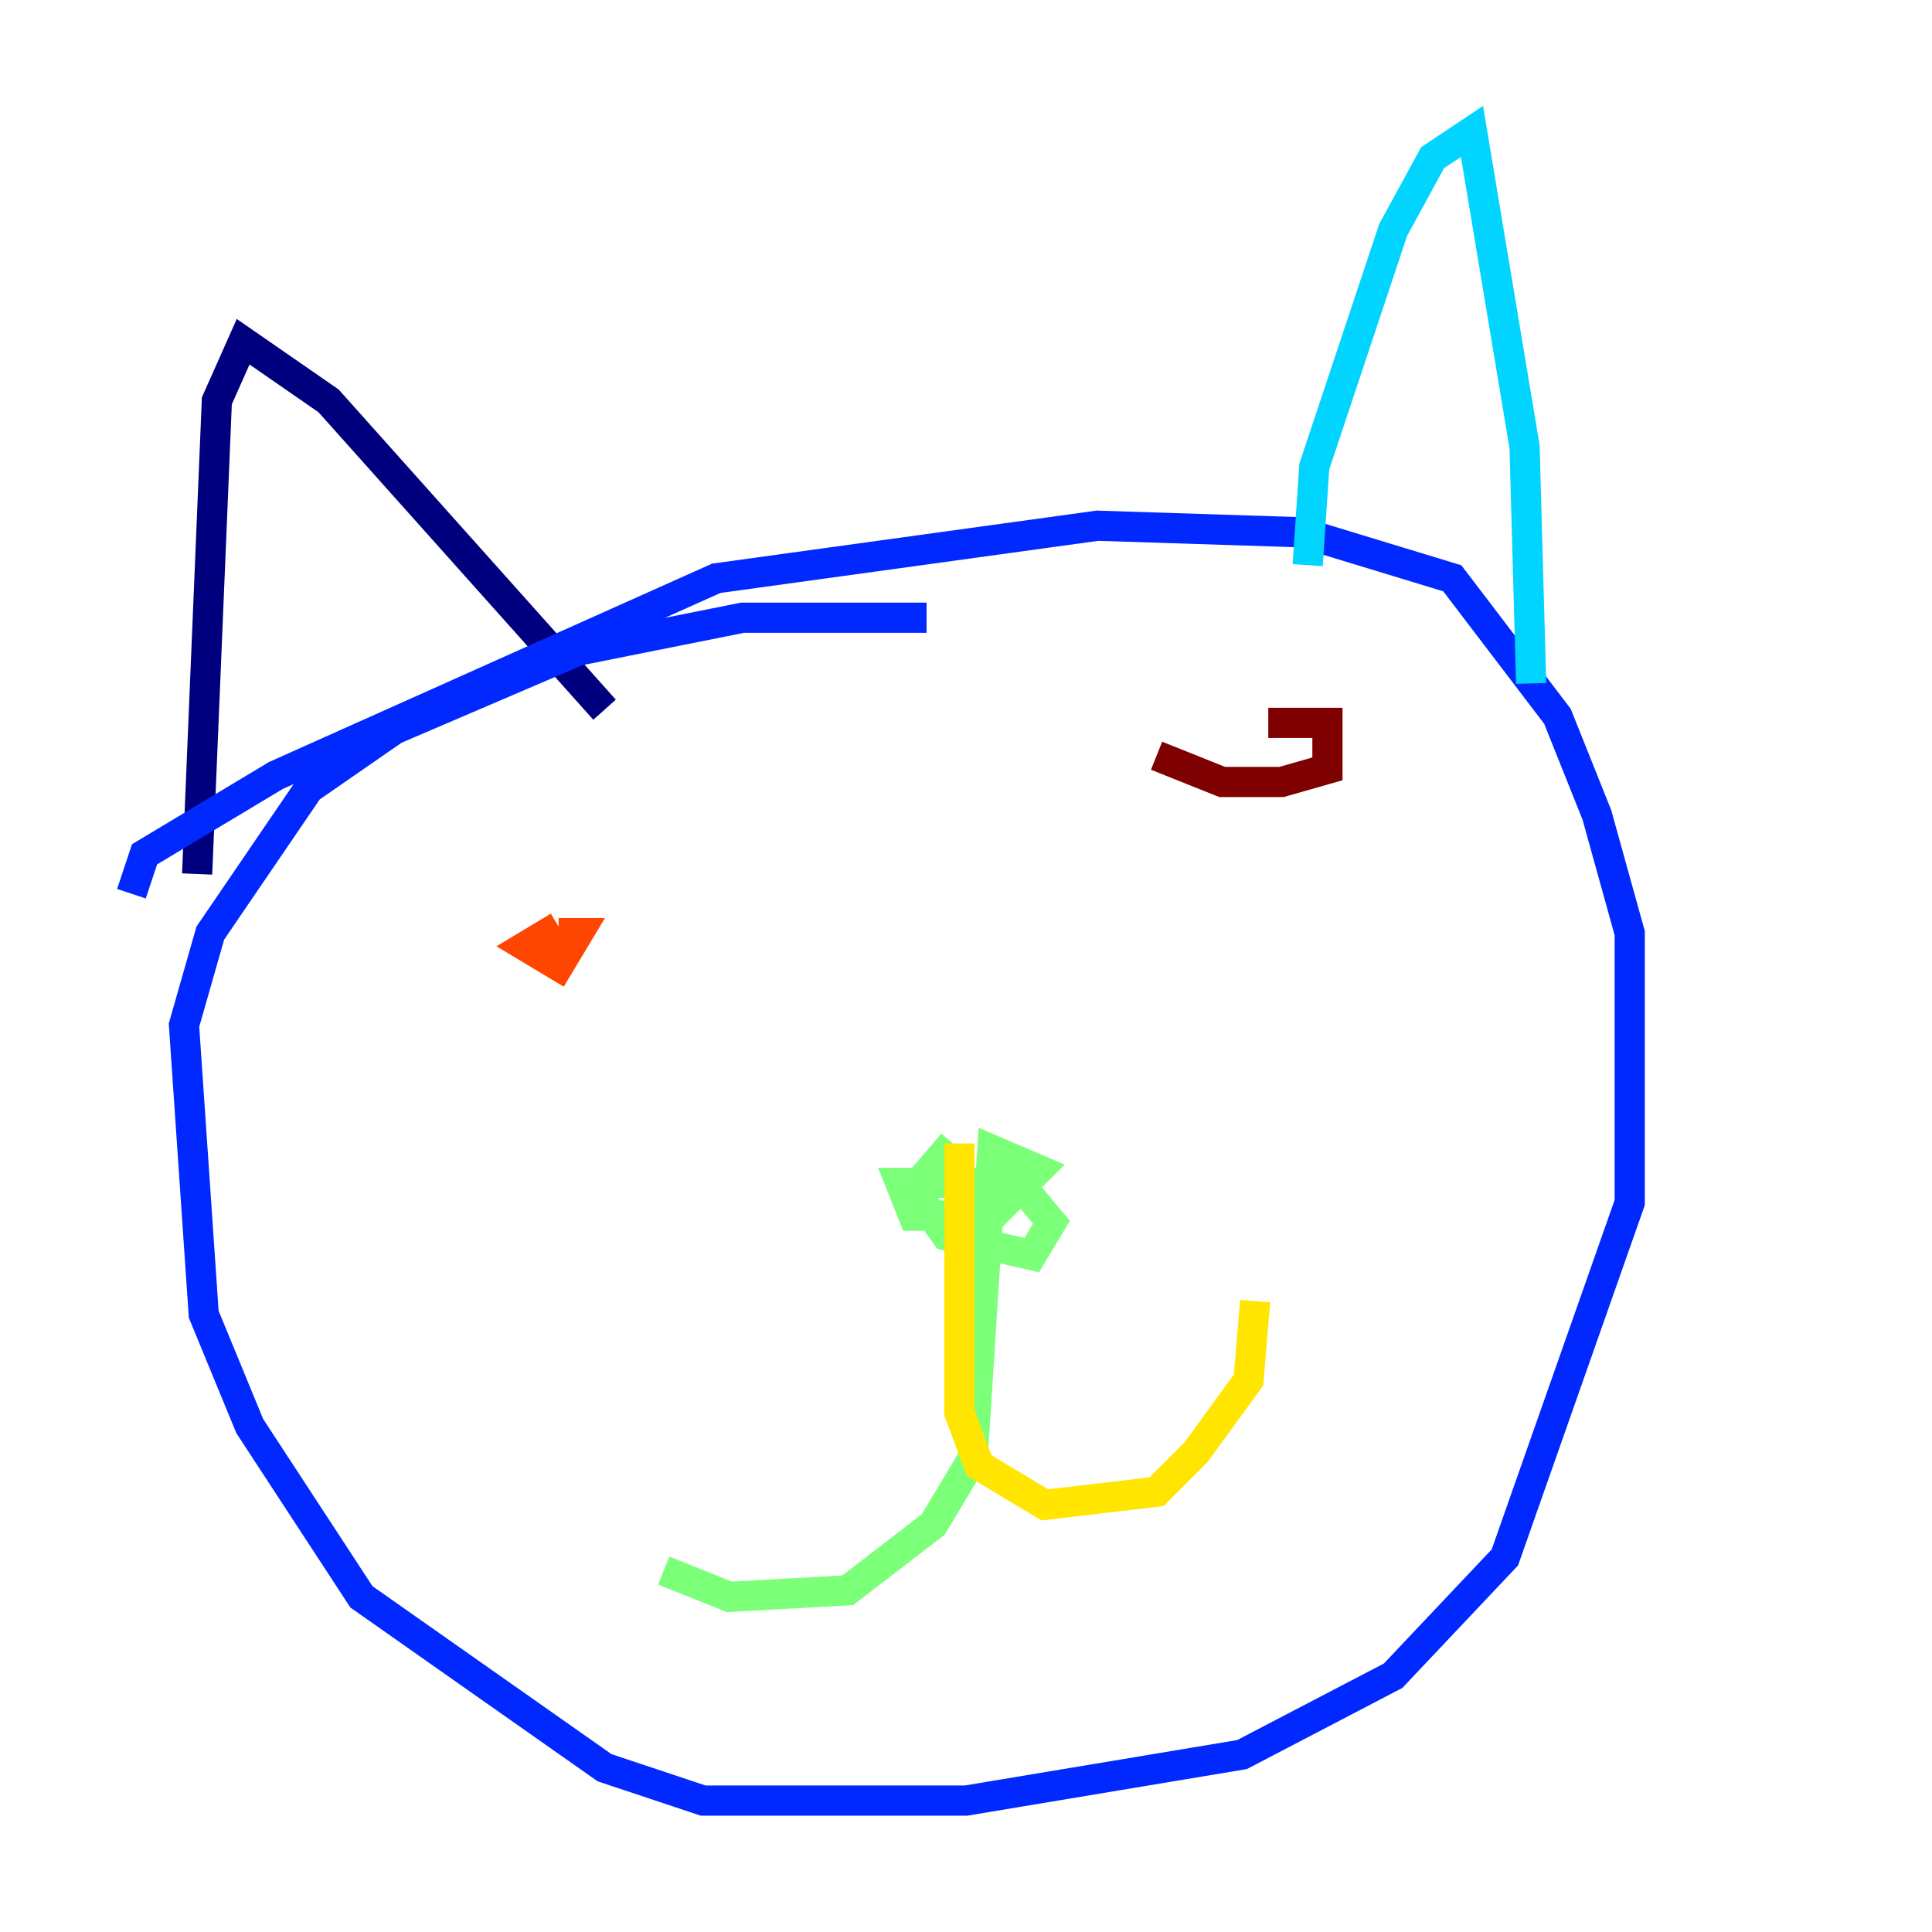 <?xml version="1.0" encoding="utf-8" ?>
<svg baseProfile="tiny" height="128" version="1.2" viewBox="0,0,128,128" width="128" xmlns="http://www.w3.org/2000/svg" xmlns:ev="http://www.w3.org/2001/xml-events" xmlns:xlink="http://www.w3.org/1999/xlink"><defs /><polyline fill="none" points="40.054,47.02 21.769,26.558 16.109,22.64 14.367,26.558 13.061,57.905" stroke="#00007f" stroke-width="2" /><polyline fill="none" points="8.707,59.211 9.578,56.599 18.286,51.374 47.456,38.313 72.707,34.83 86.204,35.265 96.218,38.313 103.184,47.456 105.796,53.986 107.973,61.823 107.973,79.674 99.701,103.184 92.299,111.02 82.286,116.245 64.0,119.293 46.585,119.293 40.054,117.116 23.946,105.796 16.544,94.476 13.497,87.075 12.191,67.918 13.932,61.823 20.463,52.245 26.122,48.327 38.313,43.102 49.197,40.925 61.388,40.925" stroke="#0028ff" stroke-width="2" /><polyline fill="none" points="86.639,37.442 87.075,30.912 92.299,15.238 94.912,10.449 97.524,8.707 101.007,29.605 101.442,45.279" stroke="#00d4ff" stroke-width="2" /><polyline fill="none" points="63.129,75.755 60.517,78.803 62.694,81.85 68.354,83.156 69.66,80.98 67.483,78.367 59.646,78.367 60.517,80.544 65.742,80.544 68.789,77.497 65.742,76.191 64.435,96.653 61.823,101.007 56.163,105.361 48.327,105.796 43.973,104.054" stroke="#7cff79" stroke-width="2" /><polyline fill="none" points="63.565,75.755 63.565,93.605 64.871,97.088 69.225,99.701 76.626,98.83 79.238,96.218 82.721,91.429 83.156,86.204" stroke="#ffe500" stroke-width="2" /><polyline fill="none" points="37.007,61.388 34.83,62.694 37.007,64.0 38.313,61.823 37.007,61.823" stroke="#ff4600" stroke-width="2" /><polyline fill="none" points="76.626,50.068 80.98,51.809 84.898,51.809 87.946,50.939 87.946,47.891 84.027,47.891" stroke="#7f0000" stroke-width="2" /></svg>